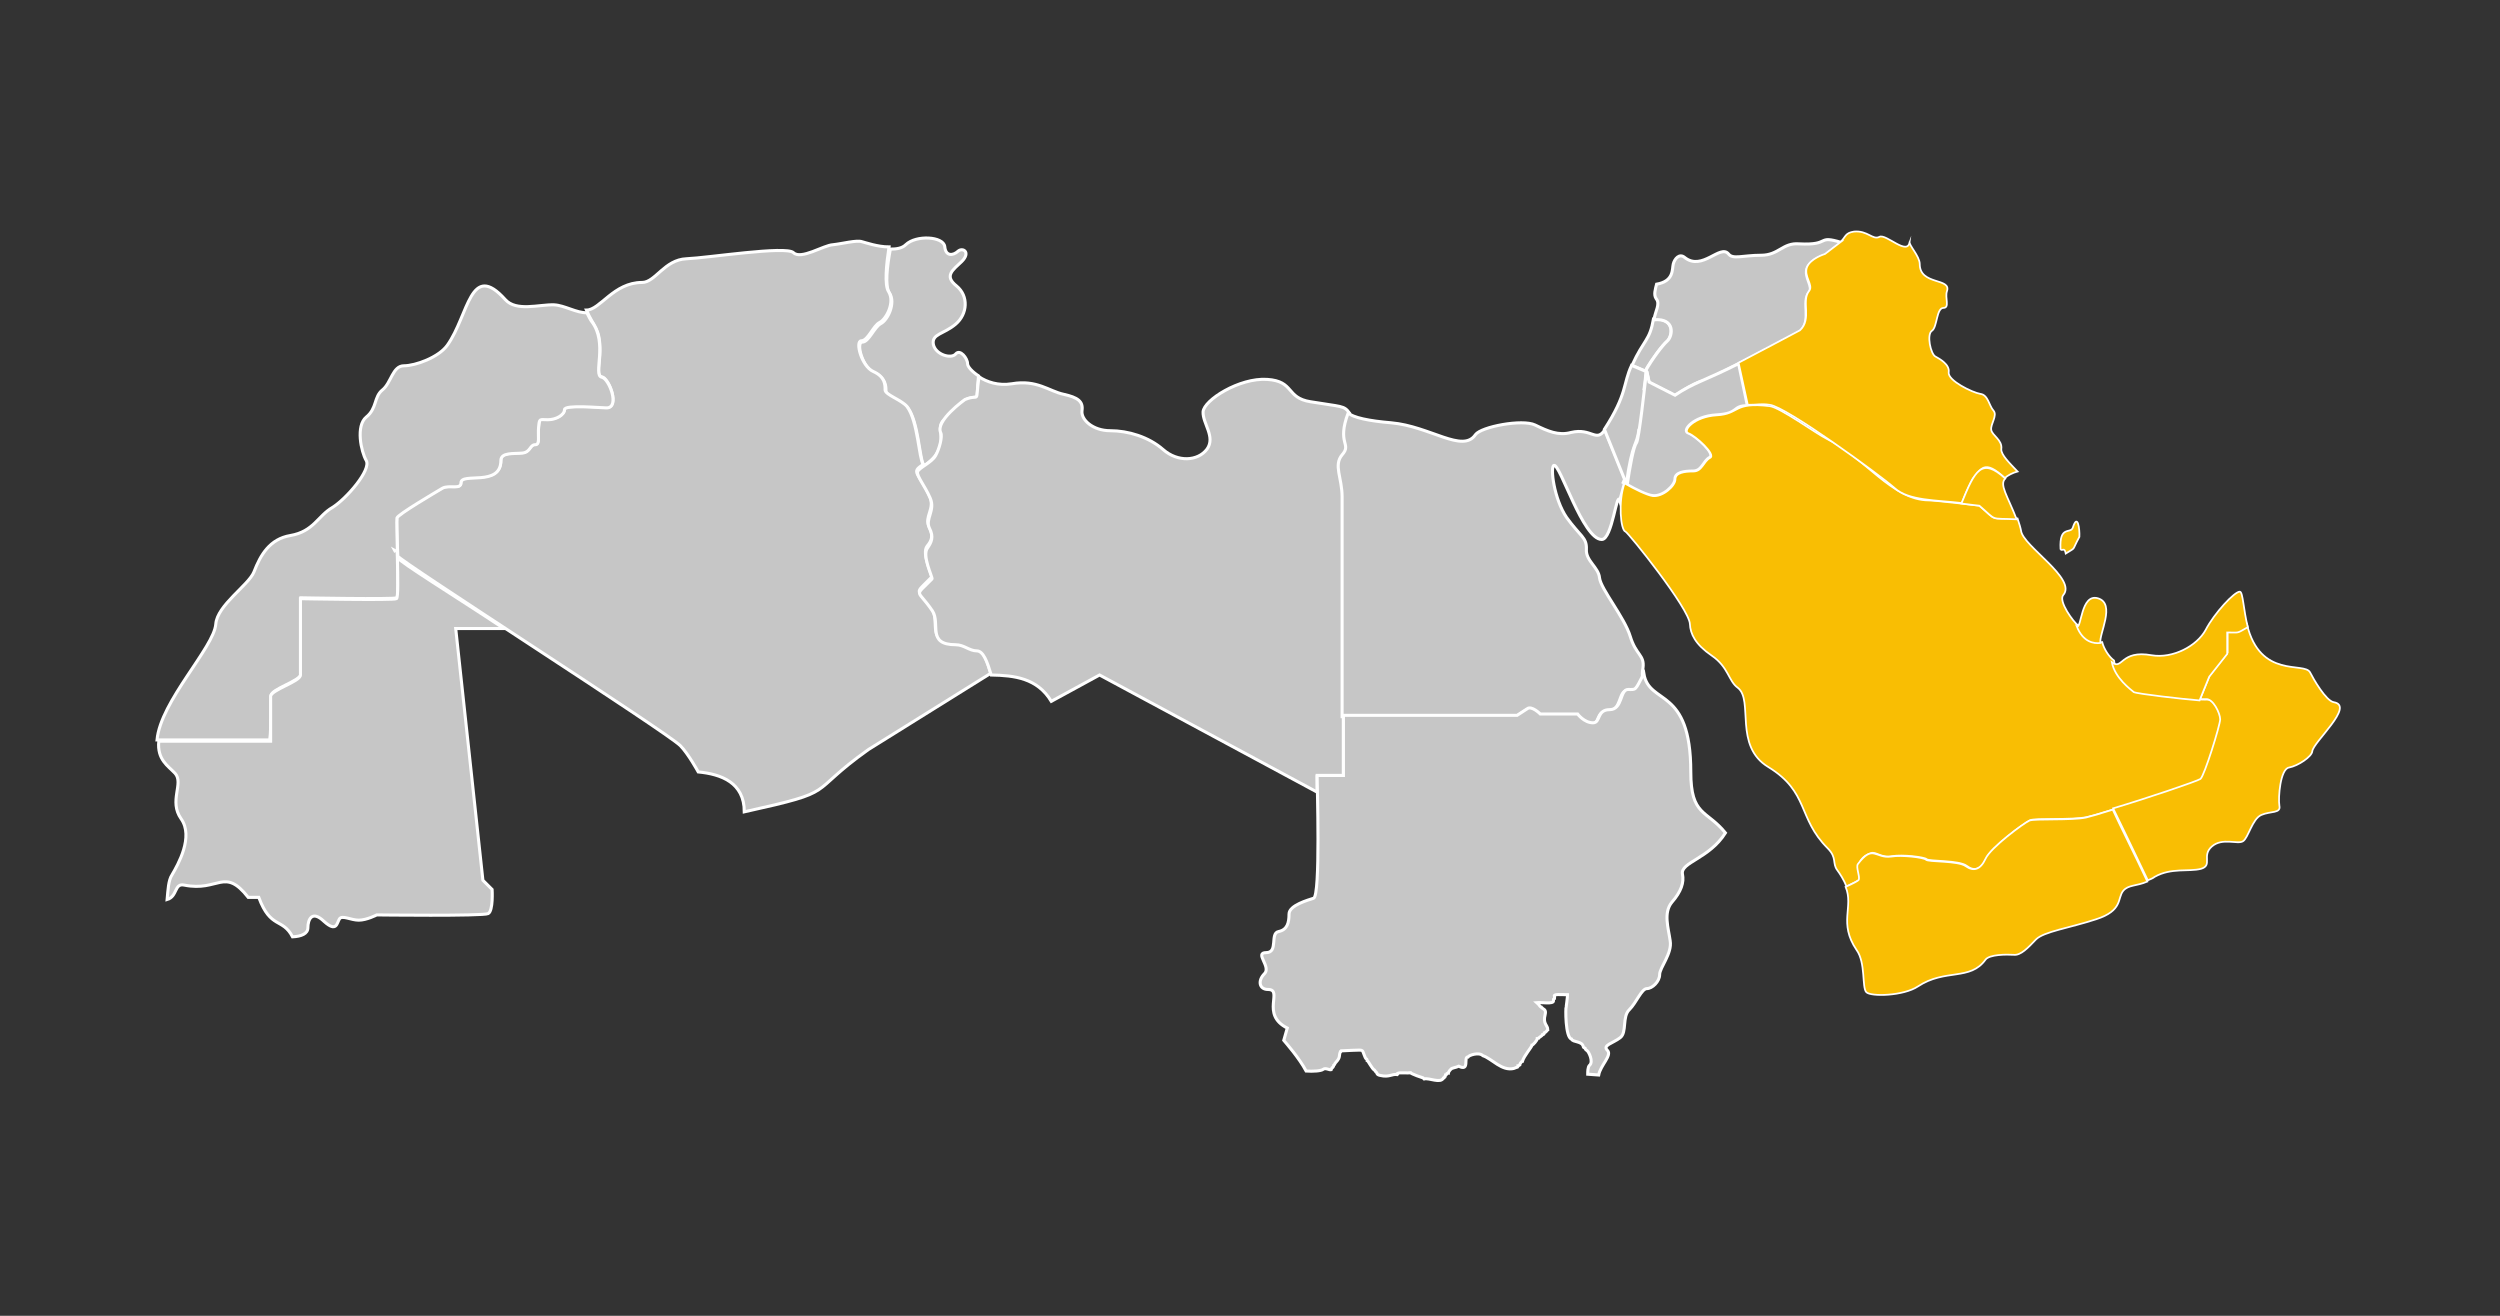 <?xml version="1.0" encoding="utf-8"?>
<!-- Generator: Adobe Illustrator 22.0.1, SVG Export Plug-In . SVG Version: 6.00 Build 0)  -->
<svg version="1.1" id="Layer_1" xmlns="http://www.w3.org/2000/svg" xmlns:xlink="http://www.w3.org/1999/xlink" x="0px" y="0px"
	 viewBox="0 0 570 300" style="enable-background:new 0 0 570 300;" xml:space="preserve">
<rect x="0" y="0" width="570" height="300" fill="#333333" stroke="none"/>
<style type="text/css">
	.st0{fill:#C6C6C6;stroke:#FFFFFF;stroke-width:0.7;stroke-miterlimit:10;}
	.st1{fill:#F9BE03;stroke:#FFFFFF;stroke-width:0.4;stroke-miterlimit:10;}
</style>
<g>
	<path class="st0" d="M202.8,66.8c1.5,2.3-0.4,6.2-2,7c-1.5,0.8-2.7,4.2-4.2,4.2c-1.5,0,0,5.8,2.7,7c2.7,1.2,2.7,3,2.7,4.2
		c0,1.2,3.8,2.3,5,3.8c2.5,3.4,2.6,11.9,3.7,13.2c6.7-4.6,2.1-8.5,4.5-10.4c0.9-0.8,4.3-4.5,5-4.7c3.5-1.5,2.2,1.5,2.9-5.4
		c-1.5-1-2.5-2.1-2.5-2.8c0-1.2-1.7-3.4-2.7-2.2c-1,1.2-4.6,0.2-5.1-2.2c-0.4-2.4,2.4-2.3,5.1-4.6s3-6.4,0.2-8.7
		c-2.9-2.3-0.9-3.6,1.2-5.6c2.1-2.1,0.2-3.3-0.9-2.3c-1.1,1-2.8,1.2-3-1.1c-0.3-2.3-6.5-2.7-8.9-0.4c-0.8,0.8-2.1,1-3.5,1
		C202.3,60.5,201.7,65.3,202.8,66.8L202.8,66.8z"/>
	<path class="st0" d="M136.8,80c0,2.6-0.9,5.7,0.4,5.9c1.7,0.3,4.2,7,1.1,7c-1.2,0-9.6-0.8-9.6,0.4s-1.9,2.3-3.8,2.3
		c-1.9,0-1.9-0.4-2.1,1.7c-0.2,2.1,0.4,4-0.8,4s-1.1,1.7-2.9,1.9c-1.9,0.2-4.9-0.2-4.9,1.7c0,6.1-9.1,2.5-9.1,5.1
		c0,1.7-2.8,0.4-4.2,1.2c-1.5,0.8-10.2,5.9-10.4,6.8c-0.1,0.4,0,4.6,0.2,8.8c0.4,1.1,61,39.9,64.4,43.2c1.8,1.8,4.1,6,4.1,6
		c5.2,0.5,10.5,2.4,10.5,9.1c22.1-4.9,13.7-3.8,28.3-14.2l27.9-17.4c-0.9-3-1.8-5.5-3.3-5.5c-1.7,0-2.9-1.4-4.8-1.4
		c-6.7,0-3.4-4.8-5.3-7.7c-3.4-5.1-4.3-3-0.1-7.3c0.3-0.3-2.4-5.4-1-7.1c1-1.2,1.5-2.3,0.4-4.5c-1.1-2.1,1.4-4,0.2-6.8
		c-2.5-5.6-4.5-5.4-1.5-7.3c-1-1.3-1.2-9.9-3.7-13.2c-1.2-1.5-5-2.7-5-3.8c0-1.2,0-3-2.7-4.2c-2.7-1.2-4.2-7-2.7-7s2.7-3.5,4.2-4.2
		c1.5-0.8,3.5-4.6,2-7c-1-1.5-0.5-6.3,0.1-10.2c-2.6,0-5.4-1-6.2-1.2c-1.2-0.4-4.6,0.5-6.6,0.7c-2.1,0.1-7.3,3.5-9,1.8
		c-1.7-1.6-19.5,1.2-24.4,1.4c-5,0.2-7.1,5.4-10.1,5.4c-6.5,0-9.6,6.3-12.7,6.3C135.4,74.7,136.8,74.7,136.8,80L136.8,80z"/>
	<path class="st0" d="M220,91.1c0,0-6.9,4.9-5.5,7.6c0.4,0.8-0.3,3.6-1.2,5.2c-0.9,1.6-3.9,2.8-4.1,3.7c-0.2,1,1.7,3.2,2.9,6
		c1.2,2.8-1.2,4.7-0.2,6.8c1.1,2.1,0.4,3.3-0.4,4.5c-1.4,1.7,1.2,6.8,1,7.1c-4.2,4.3-3.4,2.1,0.1,7.3c1.9,2.9-1.4,7.7,5.3,7.7
		c1.9,0,3.1,1.4,4.8,1.4c1.5,0,2.4,2.5,3.3,5.5c5.3,0.1,10.5,0.7,13.7,6l11-6l49.6,26.7v-3.5h6c0,0,0-59.4,0-63.7c0-4.4-2-7.2,0-9.6
		c2.2-2.7-1.3-2.4,1.4-9.6c-1.3-1.8-1.7-1.4-8.9-2.6c-5.7-0.9-3.6-4.7-9.9-5.1c-6.3-0.4-14.4,4.7-14.6,7.4c-0.1,2.7,2.9,5.7,0.9,8.5
		c-2.1,2.8-6.7,3-10,0.1c-3.3-2.9-8-4.3-12.1-4.3c-3.9,0-6.7-2.5-6.4-4.6s-1-3-4.2-3.7c-3.3-0.7-6.1-3.4-11.8-2.4
		c-3.1,0.5-5.7-0.4-7.5-1.6C222.3,92.6,223.6,89.6,220,91.1L220,91.1z"/>
	<path class="st0" d="M61.8,158.6c0-1.5,6.8-3.4,6.8-4.9s0-17.4,0-17.4s21.2,0.4,21.9,0c0.6-0.4-0.2-17.4,0-18.2
		c0.2-0.8,8.9-5.9,10.4-6.8c1.5-0.8,4.2,0.4,4.2-1.2c0-2.5,9.1,1,9.1-5.1c0-1.9,2.9-1.5,4.9-1.7c1.9-0.2,1.7-1.9,2.9-1.9
		s0.6-1.9,0.8-4c0.2-2.1,0.2-1.7,2.1-1.7c1.9,0,3.8-1.1,3.8-2.3c0-1.2,8.3-0.4,9.6-0.4c3.1,0,0.6-6.7-1.1-7
		c-2.1-0.4,1.5-7.8-2.3-12.7c-0.3-0.4-0.7-1.2-1.1-2c-2.3,0.1-5.1-1.7-7.5-1.8c-3.4-0.1-8.6,1.6-11.1-1.2c-8-8.9-8.3,3.5-13.2,10.4
		c-2,2.8-7.3,4.7-9.9,4.7s-2.9,3.9-4.9,5.5s-1.2,4.2-3.7,6.2c-2.4,2-1.2,7.8,0,9.9c1.2,2.1-4.5,8.7-7.7,10.7
		c-3.3,1.9-4.3,5.5-9.6,6.4c-4.7,0.8-6.8,4.4-8.3,8.3c-1.2,3-8.4,7.6-8.7,11.9c-0.4,5.3-12.6,17.6-13.4,26.4h25.6
		C61.8,168.8,61.8,160.1,61.8,158.6L61.8,158.6z M90.2,125.9c-0.1-0.2-0.1-0.4-0.3-0.5C90,125.6,90.1,125.7,90.2,125.9L90.2,125.9z"
		/>
	<path class="st0" d="M42,201.8c7.9,1.6,9.1-4.2,14.6,2.8H59c2.7,7.3,5.4,4.6,7.7,9c2-0.1,3.5-0.7,3.5-2.1c0-1.8,0.9-4.1,3.7-1.4
		c2.9,2.6,2.9,0.3,3.5-0.6c0.6-0.9,2.6,0.3,4.4,0.3c1.8,0,4.1-1.2,4.1-1.2s24.2,0.3,25.4-0.3c1.2-0.6,0.9-5.5,0.9-5.5l-2.1-2.1
		l-6.2-57.4h11c-11.6-7.7-23.7-15.1-24.3-16.2c0.1,4.6,0.2,9.1-0.2,9.4c-0.6,0.4-21.9,0-21.9,0s0,15.9,0,17.4s-6.8,3.4-6.8,4.9
		s0,10.2,0,10.2H36.2c-0.4,4.2,2.1,5.6,3.7,7.3c2.1,2.3-1.5,6.3,1.4,10.4c2.9,4.1-0.7,10.4-2.1,12.8c-0.8,1.2-0.9,3.4-1.1,5.6
		C40.5,204.4,39.7,201.3,42,201.8L42,201.8z"/>
	<path class="st0" d="M370.6,109.4L365.9,98c-2,3-3-0.5-7.7,0.6c-2.9,0.8-5.3-0.3-8.2-1.7c-2.9-1.4-12.3,0.4-13.6,2.2
		c-2.9,4.3-10.3-1.9-19.2-2.7c-4.9-0.4-8.9-1.2-9.8-2.3c-2.7,7.2,0.9,7-1.4,9.6c-2,2.4,0,5.2,0,9.6c0,3,0,32.3,0,50.1h39.6
		c0,0,1.2-0.8,2.3-1.5c1.2-0.8,3,1.2,3,1.2h8.5c0,0,1.5,2,3.5,2c2,0,0.8-3,3.8-3s2.3-4.6,4.2-4.6c2.1,0,1.4,0.4,3.7-2.6
		c-0.2-0.8-0.2-1.7,0-2.6c0.4-3-1.6-2.9-2.9-7.2c-1.3-4.3-6.7-10.8-7-13.3c-0.2-2.5-3.2-3.9-3-6.6c0.1-2.7-1.4-2.9-4.5-7.2
		c-2.9-4.2-3.8-11.6-2.9-11.9c1.4-0.4,6.6,16.9,10.9,16.9c2.4,0,3.4-11.2,4.1-8.9L370.6,109.4L370.6,109.4z"/>
	<path class="st0" d="M380.1,77.8c1.2-1.1,2-5.3-3.1-5.1c-0.9,5.1-2.1,4.5-4.9,10.6l3,1.3C376.7,81.8,379.1,78.6,380.1,77.8
		L380.1,77.8z"/>
	<path class="st0" d="M380.1,77.8c-1,0.9-3.4,4-5,6.9l0.4,0.2l0.5,2.3l5.9,3c0,0,4.4-3,6.2-3.3c1.8-0.3,22.3-11.3,22.3-11.3
		c2.8-2.6,0.2-6.7,2.1-9c1-1.2-1.2-3.3-0.5-5.4c0.8-2.1,4.1-3,4.1-3l3.8-2.9c-5.9-1.8-2.3,0.7-9.7,0.3c-3.8-0.3-4.6,2.6-8.7,2.6
		s-6.4,1-7.4-0.3c-1.9-2.3-6,4-10,0.8c-1.2-1-2.3,0.3-2.6,1.5c-0.3,1.2,0.2,3.9-3.8,4.6c-0.3,1.2-0.7,2.4-0.1,3.3
		c1,1.2-0.2,2.8-0.5,4.8C382.1,72.5,381.4,76.7,380.1,77.8L380.1,77.8z"/>
	<path class="st0" d="M372.9,89c-0.1,0-3.7,4.1,1.1,8.8l0.9-8.8C373.9,88.9,373.1,88.9,372.9,89L372.9,89z"/>
	<path class="st0" d="M374.8,89c0.2-1.2,0.4-2.9,0.5-4.3l-3.3-1.4c-2,4.3-0.9,6.4-6.2,14.6l4.6,11.4l-0.3,0.7l0,0
		c0.2,0.1,0.4,0.3,0.7,0.4c1.4-10.1,2.4-8.5,2.9-12.6"/>
	<path class="st0" d="M396.4,82.9c-7.7,3.9-10.2,4.3-14.5,7.2l-5.9-3l-0.5-2.3l-0.1-0.1c-0.4,3.2-1.7,15.5-2.3,16.3
		c-0.7,0.9-1.5,5.5-2.1,9.5c2.1,1.2,4.6,2.4,5.8,2.5c2.3,0.3,5.1-2.3,5.1-3.8c0-1.5,2.1-1.8,4.1-1.8c2.1,0,2.3-2.3,3.8-3.1
		c1.5-0.8-3.3-5.1-4.9-5.6c-1.5-0.5,1.2-3.8,6.4-4.1c5.4-0.3,3.5-2.1,7.1-2.1L396.4,82.9L396.4,82.9z"/>
	<path class="st1" d="M451.3,115.3c0,0-10-1.2-11.5-1.2c-8.4,0-14.6-9.8-23.4-14.1c-2.1-1-10.5-7.1-12.9-7.4
		c-8.5-1-6.7,1.8-12.1,2.1c-5.2,0.3-7.9,3.6-6.4,4.1c1.5,0.5,6.4,4.9,4.9,5.6c-1.5,0.8-1.8,3.1-3.8,3.1c-2.1,0-4.1,0.3-4.1,1.8
		s-2.9,4.1-5.2,3.8c-1.3-0.2-4.2-1.6-6.4-2.9c-1.5,4.1-0.9,10.7,0.2,11c0.7,0.3,14.6,17.6,14.7,21.1c0.1,2.2,1.2,4.6,5,7.2
		c3.8,2.6,3.8,5.8,5.9,7.3c3.7,2.8-1,13.3,7,18.1c9.3,5.7,6.6,11.6,13.5,18.5c2.2,2.2,1,3.4,2.2,5c0.6,0.8,1.5,2.2,2.1,3.7
		c1.7-0.8,2.9-1.4,3-1.6c0.3-0.6-1.8-4.5,2.6-6c1.1-0.4,2.4,1.2,4.8,0.7c2.4-0.4,7.4,0.2,7.9,0.7c0.5,0.5,7.4,0.2,9.1,1.5
		c1.7,1.3,3.3,0.9,4.5-1.7c1.1-2.6,8.9-8.2,10-8.7c1.1-0.5,9.5,0,12.9-0.7c3.3-0.7,25.3-7.8,26.2-8.6c0.9-0.7,4.5-12.2,4.5-13.6
		c0-1.3-1.7-4.8-3.3-4.6c-1.7,0.2-15.4-1.3-16.3-1.9c-0.7-0.4-4.4-3.2-4.9-7c-1.1-0.8-2.3-2.6-2.7-4.2c-1.6,0.2-4-0.2-5.4-3.7
		c-1.2-0.9-4.6-5.6-3.5-7c3.3-3.7-9.2-11.2-9.6-14.7c-0.1-0.6-0.4-1.6-0.8-2.8C453.4,118.1,455.5,118.9,451.3,115.3L451.3,115.3z"/>
	<path class="st1" d="M507.9,143.9v4.9l-4.1,5.2l-2.2,5.4c0.6,0,1.1,0,1.3,0c1.7-0.2,3.3,3.3,3.3,4.6c0,1.3-3.6,12.9-4.5,13.6
		c-0.7,0.5-12.2,4.4-19.9,6.7c1.7,3.5,5,10.3,7.9,16.4c0.5-0.2,1.1-0.4,1.6-0.8c3.7-2.1,7.8-1.1,10.5-1.8c2.8-0.8,0.1-3,2.5-5.1
		c2.4-2.1,5.9-0.4,7.1-1.2c1.2-0.7,2.1-5.1,4.2-6c2.1-0.9,4.5-0.3,4.1-2.1c-0.3-1.8,0.2-8.4,2.2-8.7c2.1-0.4,5.2-2.5,5.3-3.7
		c0.2-2.1,9.8-10.4,4.9-11.2c-1.8-0.3-4.7-5.4-5.4-6.8c-1.3-2.5-11.4,1.6-14.4-11C509.8,144.3,511,143.9,507.9,143.9L507.9,143.9
		L507.9,143.9z"/>
	<path class="st1" d="M478.9,146.6c-0.4-2,3.6-9-0.6-10.2c-3.9-1.1-3.7,7.1-4.8,6.4C474.9,146.4,477.4,146.8,478.9,146.6
		L478.9,146.6z"/>
	<path class="st1" d="M486.5,157.8c0.8,0.4,11.2,1.6,15,1.9l2.2-5.4l4.1-5.2v-4.9c3,0,2,0.3,4.7-1.2c-1-4-1.1-8-1.8-8.1
		c-1.2-0.1-5.9,5-7.8,8.7c-2,3.7-7.5,6.6-12.3,5.8c-7.2-1.3-6.6,3.5-9.1,1.6C482.2,154.6,485.8,157.2,486.5,157.8L486.5,157.8z"/>
	<path class="st1" d="M449.9,109c1.8-1.9,2.4-4.5,7.2,0c0.6-0.6,1.8-1.2,2.9-1.5c-1.7-1.8-3.8-3.8-3.7-5.1c0.3-2.1-2.1-3.1-2.3-4.4
		s1.5-3.3,0.5-4.4c-1-1.1-1.2-3.6-3-3.8c-1.8-0.3-7.4-3-7.2-4.9c0.3-1.8-2.1-3.1-3-3.6c-1.1-0.5-2.1-5.1-0.8-5.9
		c1.2-0.8,1-5.2,2.6-5.2c1.5,0,0.3-2.3,0.8-3.8c1.1-3.1-6.2-1.3-6.2-6.2c0-1.8-2.6-4.4-2.3-5.1c-0.4,3.4-5.4-1.9-6.9-1.1
		s-2.7-1.5-5.8-1.2c-2,0.3-1.9,1.2-2.9,2.2h0.1l-3.8,2.9c0,0-3.3,1-4.1,3c-0.8,2.1,1.5,4.1,0.5,5.4c-1.9,2.3,0.7,6.4-2.1,9
		c0,0-7.7,4.1-14,7.4l2.1,9.6c2.5,0,2.9-0.3,5,0c3.7,0.4,25,15.9,28.5,19c3.2,2.9,9.5,2.7,15.3,3.4
		C448.1,112.6,449.4,109.7,449.9,109L449.9,109z"/>
	<path class="st1" d="M451.3,115.3c4.2,3.6,2.1,2.8,8.5,3.1c-2.1-5.4-4-7.9-2.6-9.3c-5.4-4.9-6.9-1.9-10,5.7
		C449.4,115.1,451.3,115.3,451.3,115.3L451.3,115.3z"/>
	<path class="st1" d="M475.6,186.4c-3.3,0.7-11.7,0.2-12.9,0.7c-1.2,0.5-8.9,6.2-10,8.7c-1.2,2.6-2.8,2.9-4.5,1.7
		c-1.7-1.3-8.6-0.9-9.1-1.5c-0.5-0.5-5.5-1.1-7.9-0.7c-3.7,0.5-4.1-2.9-7.6,1.7c-0.5,0.7,0.5,2.8,0.2,3.6c-0.1,0.2-1.2,0.8-3,1.6
		c1.9,4.6-1.7,8.2,2.5,14.4c2.1,2.9,1.2,8.5,2.2,9.6c1,1.1,8.5,0.9,11.8-1.3c6.2-4.1,11.9-1.2,15.4-6.1c0.9-1.2,4.8-1.2,6.4-1.1
		c1.6,0.2,3.3-1.6,5.1-3.5c1.8-1.8,7.6-2.6,13.7-4.6c6.2-2,4.8-4.8,6.2-6.5c1.2-1.4,2.9-1,5.5-2.1c-2.9-6.2-6.3-12.9-7.9-16.4
		C478.9,185.5,476.5,186.2,475.6,186.4L475.6,186.4z"/>
	<path class="st1" d="M469.8,125.2c0.3,0.6,0.9-0.6,1.2,1c2.5-1.6,1.2-0.3,3.1-3.8c0.1-1.8-0.4-5.5-1.5-2.1
		C472.1,121.8,469.5,119.7,469.8,125.2L469.8,125.2z"/>
	<path class="st0" d="M371.2,157.2c-1.9,0-1.2,4.6-4.2,4.6c-3,0-2,3-3.8,3c-2,0-3.5-2-3.5-2h-8.5c0,0-2-2-3-1.2
		c-1.2,0.8-2.3,1.5-2.3,1.5h-39.6c0,7.9,0,13.7,0,13.7h-6c0,2.1,0.8,27.5-0.8,28c-1.2,0.4-5.6,1.6-5.6,3.6s-0.4,3.6-2.4,4
		c-2,0.4,0,4.8-2.8,4.8c-2.8,0,1.2,3.2-0.4,4.8c-1.6,1.6-1.2,3.6,0.8,3.6c3.6,0-1.8,5.7,4.4,8.8l-0.8,2.8c0.5,0.6,3.5,4,5.1,7
		c1.6,0.1,3.4,0,3.9-0.4s1.4,0.2,1.8,0.1c0.1-0.3,0.1-0.2,0.2-0.4c0.1,0,0.4-0.4,0.4-0.6c0.2-0.1,0.3-0.6,0.5-0.7
		c1.1-1.2,0.6-1.4,1-2.4c0.2,0,0.1,0,0.2-0.2c0.7,0,4.6-0.3,4.7-0.1c0.4,0.1,0.6,1.8,1.1,2c0.1,0.2,0.1,0.1,0.1,0.3
		c0.3,0.1,1.1,1.9,1.7,2.2l0.3,0.4c0.4,0.2,0,0.6,1,0.8c2.1,0.5,2.6-0.4,3.9-0.2c0.1-0.1,0.1-0.1,0.1-0.3c0.5-0.2,2.3,0,2.9-0.1
		c0.1,0.2,2.8,1.2,2.9,1.2c0.1,0.1,0.1,0.1,0.2,0.2c1.2-0.3,3.7,1.1,4.4-0.2c0.4,0,0.1-0.3,0.4-0.4c0-0.2,0.1-0.1,0.1-0.3
		c0.1,0,0.3-0.2,0.3-0.3c0.2-0.1,0.1-0.1,0.3-0.1c0-0.2,0.5-0.9,0.6-0.9c0.1-0.3,1.2-0.4,1.8-0.7c2.6,1.3,1-2.2,2.1-2.1
		c0.2-0.4,2.5-1.2,3.4-0.3c2.1,0.7,4.3,3.6,7.1,2.9c0.1,0,0.6-0.3,0.8-0.3c0.1-0.1,0.1-0.1,0.1-0.3c0.2,0,0.2-0.1,0.4-0.2
		c0-0.2,0.4-0.8,0.6-0.8c0.4-1.3,2.1-3.2,2.2-3.7c0.2,0,1.2-1.1,1.2-1.5c0.2,0,0.1-0.1,0.3-0.1c0.1-0.2,0.8-0.5,0.9-0.8
		c0.2,0,0.4-0.1,0.4-0.4c0.5-0.2,0.6-0.6,0.8-0.7c0-1.1-1.2-1.3-0.6-3.5c0.3-1.2-0.5-1.2-0.7-1.5c-0.1,0-0.2-0.1-0.2-0.2
		c-0.4-0.1-0.3-0.4-1-1c1-0.1,3.8,0.4,3.8-0.4c0-0.5-0.1-0.3,0.2-0.5c0-0.2,0.1-0.4,0-0.6c-0.2-0.5,1.7-0.3,3-0.3
		c0,0.5-0.3,2.7-0.3,2.7c-0.2,0.2-0.2,7.1,1.2,7.4c0.3,0.8,2.5,0.4,2.7,1.8c0,0.1,0.2,0.2,0.4,0.3c0.1,0.4,0.3,0.4,0.4,0.5
		c0.4,0.2,1.6,2.6,0.6,3.4c-0.4,0.4-0.4,1.5-0.4,2c0.1,0,1.3,0.1,2.5,0.2c0.4-2.2,3.1-4.5,2-5.6c-1.2-1.2,1.2-1.6,2.9-2.9
		c1.6-1.2,0.4-4.8,2.1-6.4c1.6-1.6,2.8-4.8,4-4.8c1.2,0,2.9-1.6,2.9-3.2c0-1.6,2.9-4.8,2.4-7.7c-0.4-2.9-1.6-6.4,0.4-8.8
		c2.1-2.4,2.8-4.5,2.4-6.4c-0.5-2.7,6.1-3.5,9.8-9.4c-4.3-5.3-7.9-3.8-7.9-13.9c0-19.6-9.5-15.1-10.7-22.4
		C372.7,157.6,373.1,157.2,371.2,157.2L371.2,157.2z"/>
</g>
</svg>

